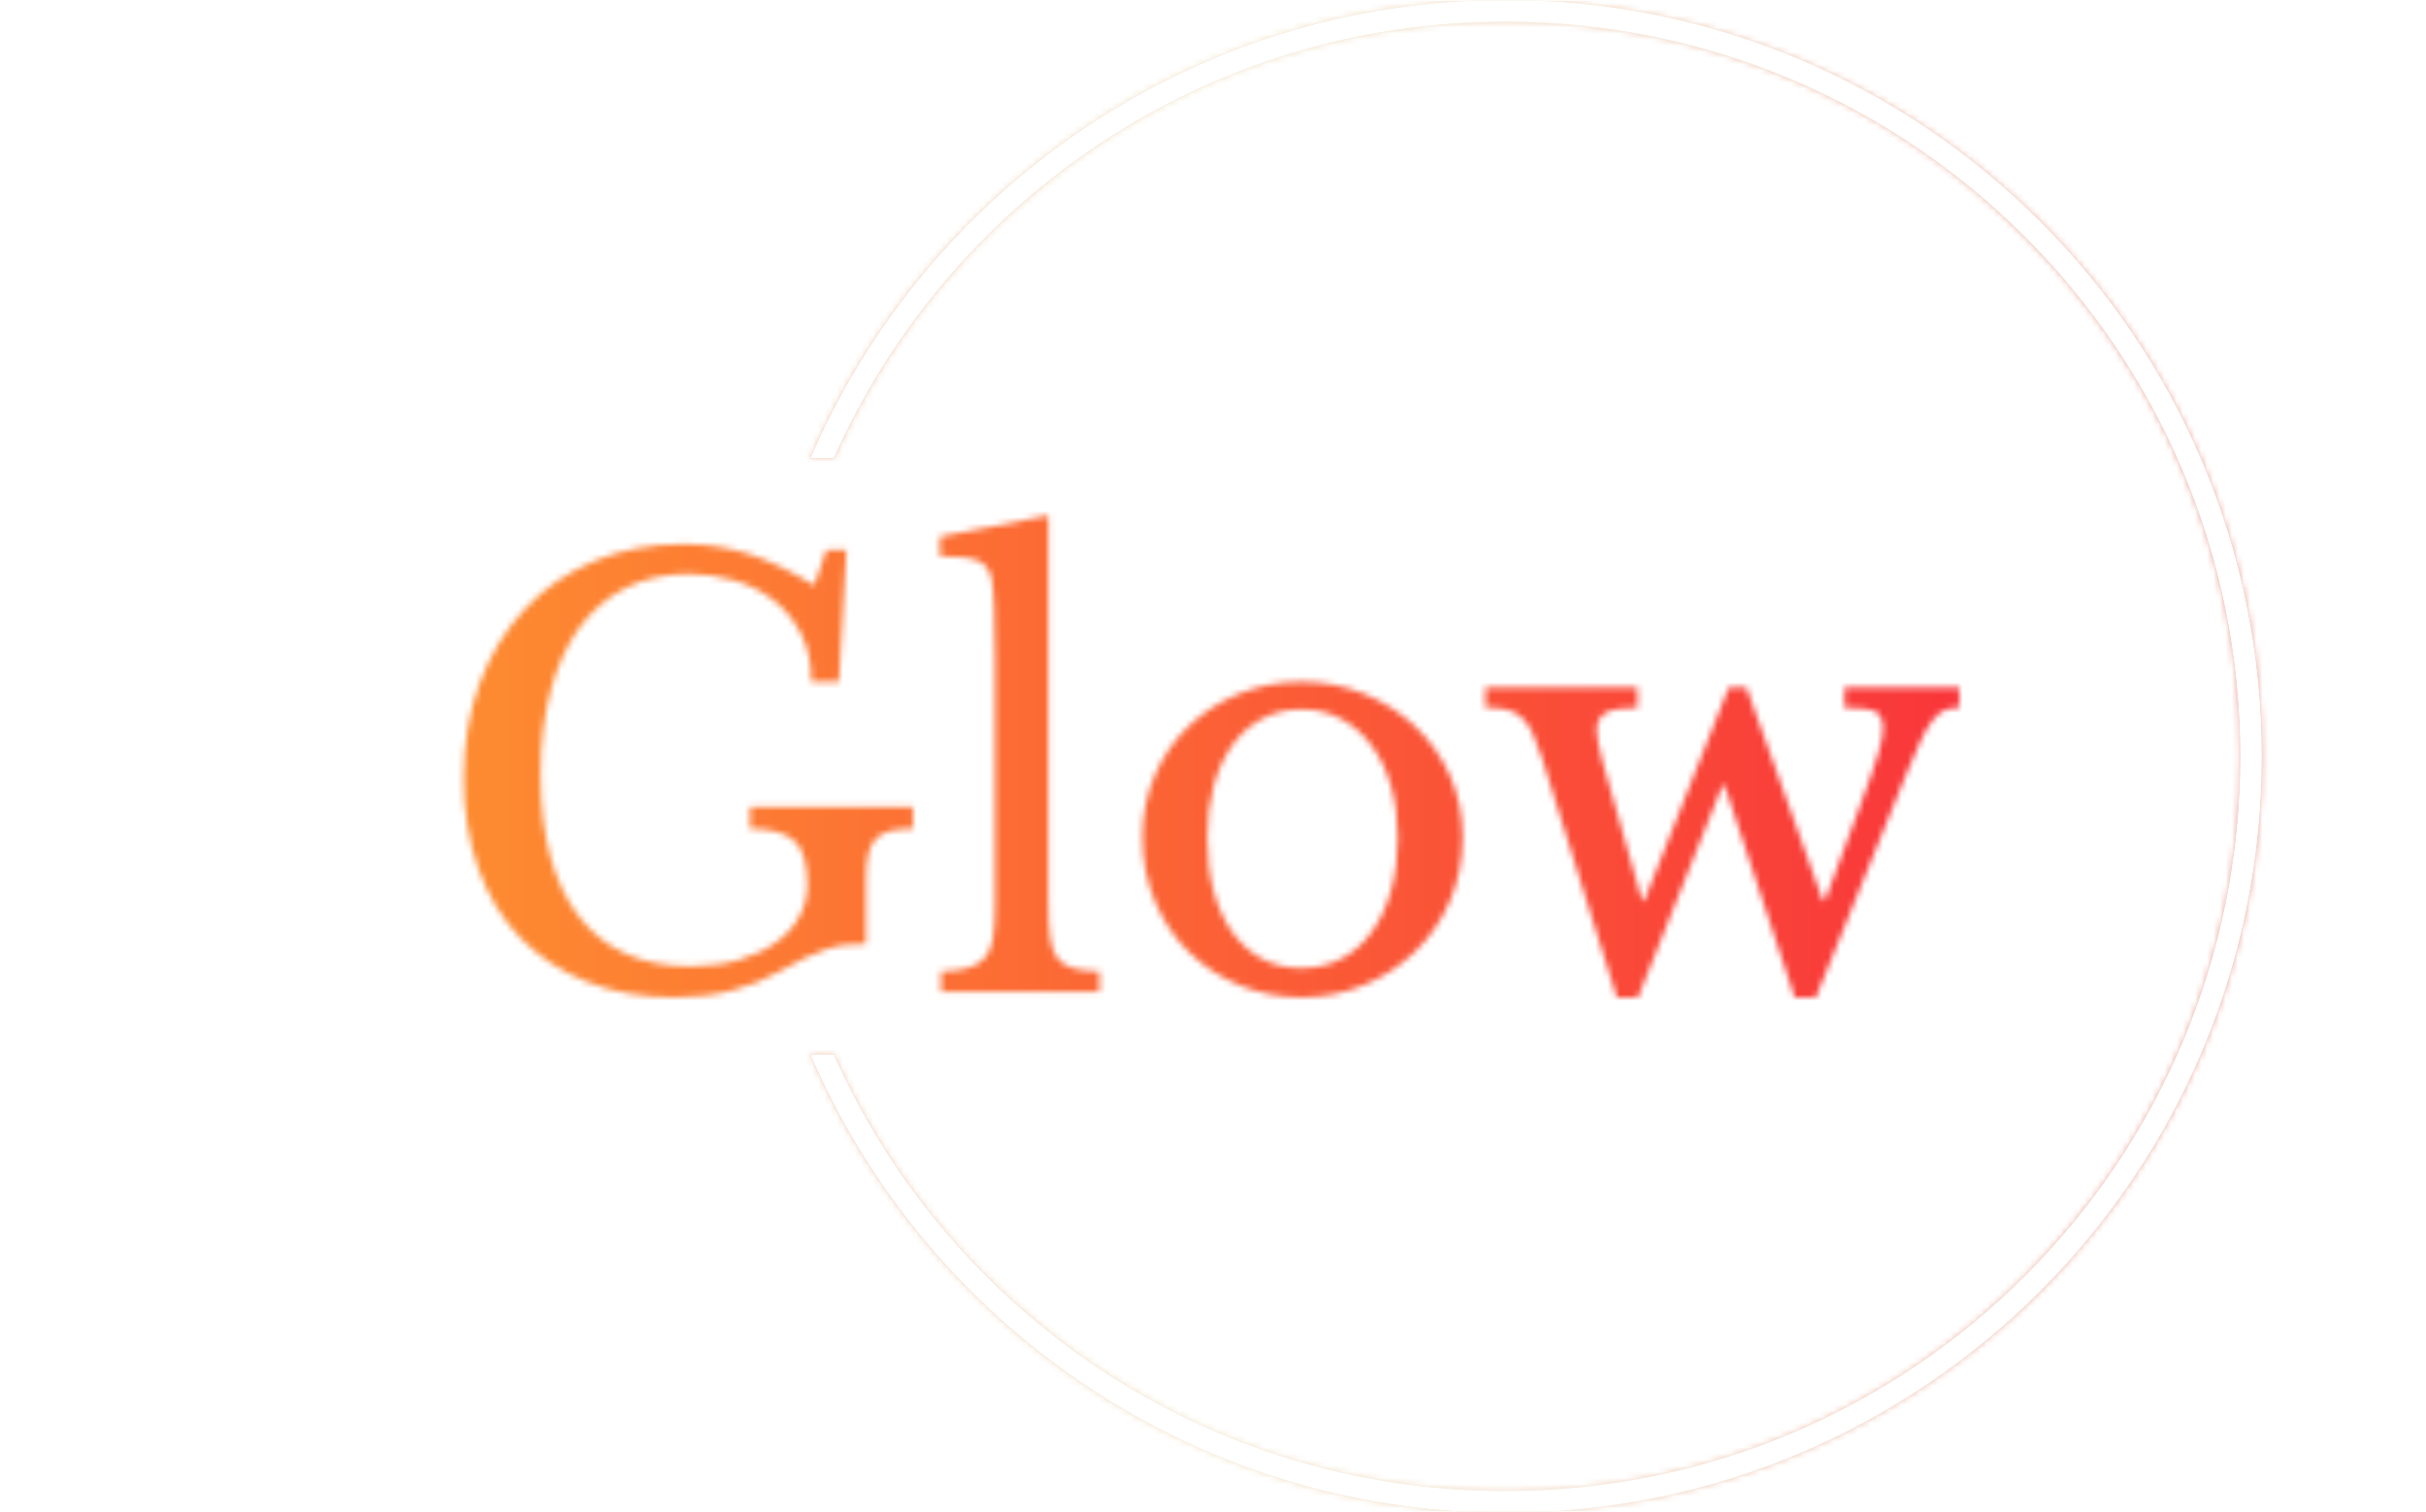 <svg xmlns="http://www.w3.org/2000/svg" version="1.1" xmlns:xlink="http://www.w3.org/1999/xlink" xmlns:svgjs="http://svgjs.dev/svgjs" width="1000" height="623" viewBox="0 0 1000 623"><g transform="matrix(1,0,0,1,-0.606,0.252)"><svg viewBox="0 0 396 247" data-background-color="#ffffff" preserveAspectRatio="xMidYMid meet" height="623" width="1000" xmlns="http://www.w3.org/2000/svg" xmlns:xlink="http://www.w3.org/1999/xlink"><g id="tight-bounds" transform="matrix(1,0,0,1,0.24,-0.1)"><svg viewBox="0 0 395.52 247.2" height="247.2" width="395.52"><rect width="395.52" height="247.2" fill="url(#b6427d93-fd5a-4865-912e-4c8149d995a8)" mask="url(#3244f5b4-38ab-4ad7-ad61-9f068324fdc2)" data-fill-palette-color="tertiary"></rect><g><svg></svg></g><g><svg viewBox="0 0 395.52 247.2" height="247.2" width="395.52"><g transform="matrix(1,0,0,1,75.544,84.221)"><svg viewBox="0 0 244.431 78.758" height="78.758" width="244.431"><g><svg viewBox="0 0 244.431 78.758" height="78.758" width="244.431"><g><svg viewBox="0 0 244.431 78.758" height="78.758" width="244.431"><g><svg viewBox="0 0 244.431 78.758" height="78.758" width="244.431"><g id="textblocktransform"><svg viewBox="0 0 244.431 78.758" height="78.758" width="244.431" id="textblock"><g><svg viewBox="0 0 244.431 78.758" height="78.758" width="244.431"><g transform="matrix(1,0,0,1,0,0)"><svg width="244.431" viewBox="3 -41.5 130.34 42" height="78.758" data-palette-color="url(#ea09a530-4b21-4e06-9af2-fa5f18bfd108)"></svg></g></svg></g></svg></g></svg></g></svg></g></svg></g></svg></g><g><path d="M245.816 0c68.262 0 123.6 55.338 123.6 123.6 0 68.262-55.338 123.6-123.6 123.6-50.979 0-94.75-30.863-113.647-74.925l3.876 0c18.673 42.048 60.797 71.373 109.771 71.374 66.301 0 120.049-53.748 120.048-120.049 0-66.301-53.748-120.049-120.048-120.049-48.973 0-91.098 29.325-109.771 71.373h-3.876c18.896-44.061 62.667-74.925 113.647-74.924z" fill="url(#b6427d93-fd5a-4865-912e-4c8149d995a8)" stroke="transparent" data-fill-palette-color="tertiary"></path></g></svg></g><defs></defs><mask id="fa8f3df8-a059-49e9-a94f-37f9475c8331"><g id="SvgjsG1116"><svg viewBox="0 0 395.52 247.2" height="247.2" width="395.52"><g><svg></svg></g><g><svg viewBox="0 0 395.52 247.2" height="247.2" width="395.52"><g transform="matrix(1,0,0,1,75.544,84.221)"><svg viewBox="0 0 244.431 78.758" height="78.758" width="244.431"><g><svg viewBox="0 0 244.431 78.758" height="78.758" width="244.431"><g><svg viewBox="0 0 244.431 78.758" height="78.758" width="244.431"><g><svg viewBox="0 0 244.431 78.758" height="78.758" width="244.431"><g id="SvgjsG1115"><svg viewBox="0 0 244.431 78.758" height="78.758" width="244.431" id="SvgjsSvg1114"><g><svg viewBox="0 0 244.431 78.758" height="78.758" width="244.431"><g transform="matrix(1,0,0,1,0,0)"><svg width="244.431" viewBox="3 -41.5 130.34 42" height="78.758" data-palette-color="url(#ea09a530-4b21-4e06-9af2-fa5f18bfd108)"><path d="M21.4 0.5L21.4 0.5Q17.15 0.5 13.75-0.85 10.35-2.2 7.95-4.67 5.55-7.15 4.28-10.7 3-14.25 3-18.6L3-18.6Q3-23.15 4.4-26.9 5.8-30.65 8.33-33.35 10.85-36.05 14.38-37.52 17.9-39 22.15-39L22.15-39Q25.15-39 27.8-38.15 30.45-37.3 33.55-35.4L33.55-35.4 34.6-38.5 36.35-38.5 35.7-27 33.3-27Q33.3-29.45 32.38-31.23 31.45-33 29.95-34.15 28.45-35.3 26.53-35.85 24.6-36.4 22.6-36.4L22.6-36.4Q19.55-36.4 17.15-35.2 14.75-34 13.1-31.75 11.45-29.5 10.58-26.25 9.7-23 9.7-18.9L9.7-18.9Q9.7-10.85 13.05-6.53 16.4-2.2 22.75-2.2L22.75-2.2Q25.15-2.2 27.05-2.78 28.95-3.35 30.28-4.33 31.6-5.3 32.27-6.58 32.95-7.85 32.95-9.25L32.95-9.25Q32.95-12.15 31.78-13.18 30.6-14.2 27.95-14.2L27.95-14.2 27.95-16.1 42.15-16.1 42.15-14.2Q40.95-14.2 40.15-14 39.35-13.8 38.88-13.28 38.4-12.75 38.23-11.9 38.05-11.05 38.05-9.75L38.05-9.75 38.05-4.15Q37.1-4.15 36.33-4.08 35.55-4 34.7-3.73 33.85-3.45 32.83-2.98 31.8-2.5 30.4-1.7L30.4-1.7Q28.65-0.7 26.38-0.1 24.1 0.5 21.4 0.5ZM53.95-41.5L53.95-7.8Q53.95-5.9 54.1-4.75 54.25-3.6 54.72-2.95 55.2-2.3 56.07-2.05 56.95-1.8 58.4-1.75L58.4-1.75 58.4 0 44.6 0 44.6-1.75Q46.1-1.8 47-2.08 47.9-2.35 48.42-2.95 48.95-3.55 49.12-4.63 49.3-5.7 49.3-7.45L49.3-7.45 49.3-29Q49.3-31.7 49.22-33.52 49.15-35.35 49-36L49-36Q48.75-37.15 47.82-37.55 46.9-37.95 44.5-37.95L44.5-37.95 44.5-39.65 53.95-41.5ZM76-27L76-27Q78.84-27 81.4-25.98 83.95-24.95 85.87-23.15 87.8-21.35 88.92-18.88 90.05-16.4 90.05-13.45L90.05-13.45Q90.05-10.4 88.92-7.85 87.8-5.3 85.87-3.45 83.95-1.6 81.4-0.55 78.84 0.5 76 0.5L76 0.5Q73.2 0.5 70.67-0.53 68.15-1.55 66.25-3.4 64.34-5.25 63.25-7.83 62.15-10.4 62.15-13.45L62.15-13.45Q62.15-16.4 63.25-18.9 64.34-21.4 66.25-23.2 68.15-25 70.67-26 73.2-27 76-27ZM76-24.6L76-24.6Q74.15-24.6 72.62-23.8 71.09-23 70.02-21.53 68.95-20.05 68.37-17.98 67.8-15.9 67.8-13.4L67.8-13.4Q67.8-10.8 68.37-8.7 68.95-6.6 70.02-5.13 71.09-3.65 72.59-2.85 74.09-2.05 76-2.05L76-2.05Q77.9-2.05 79.45-2.85 81-3.65 82.09-5.15 83.2-6.65 83.8-8.75 84.4-10.85 84.4-13.4L84.4-13.4Q84.4-15.9 83.8-17.95 83.2-20 82.09-21.48 81-22.95 79.45-23.78 77.9-24.6 76-24.6ZM112.69-17.95L105.34 0.5 103.49 0.5 96.99-20.3Q96.54-21.7 96.14-22.55 95.74-23.4 95.19-23.9 94.64-24.4 93.89-24.58 93.14-24.75 92.04-24.75L92.04-24.75 92.04-26.5 105.29-26.5 105.29-24.75Q103.34-24.75 102.54-24.3 101.74-23.85 101.74-22.75L101.74-22.75Q101.74-22.25 101.89-21.58 102.04-20.9 102.29-19.9L102.29-19.9 105.69-7.95 105.89-7.95 113.24-26.5 114.79-26.5 121.44-7.95 121.64-7.95 124.64-16.05Q125.24-17.7 125.64-18.82 126.04-19.95 126.27-20.73 126.49-21.5 126.59-22 126.69-22.5 126.69-22.95L126.69-22.95Q126.69-24.05 126.04-24.4 125.39-24.75 123.34-24.75L123.34-24.75 123.34-26.5 133.34-26.5 133.34-24.75Q132.59-24.75 132.07-24.53 131.54-24.3 131.02-23.65 130.49-23 129.94-21.8 129.39-20.6 128.59-18.65L128.59-18.65 120.84 0.5 118.99 0.5 112.89-17.95 112.69-17.95Z" opacity="1" transform="matrix(1,0,0,1,0,0)" fill="white" class="wordmark-text-0" id="SvgjsPath1113"></path></svg></g></svg></g></svg></g></svg></g></svg></g></svg></g></svg></g><g></g></svg></g><defs><mask></mask></defs></svg></g></mask><linearGradient x1="0" x2="1" y1="0.5" y2="0.5" id="ea09a530-4b21-4e06-9af2-fa5f18bfd108"><stop stop-color="#ffa62e" offset="0"></stop><stop stop-color="#f71b3d" offset="1"></stop></linearGradient><rect width="395.52" height="247.2" fill="url(#ea09a530-4b21-4e06-9af2-fa5f18bfd108)" mask="url(#fa8f3df8-a059-49e9-a94f-37f9475c8331)" data-fill-palette-color="primary"></rect><mask id="3244f5b4-38ab-4ad7-ad61-9f068324fdc2"><g id="SvgjsG1123"><svg viewBox="0 0 395.52 247.2" height="247.2" width="395.52"><g><svg></svg></g><g><svg viewBox="0 0 395.52 247.2" height="247.2" width="395.52"><g transform="matrix(1,0,0,1,75.544,84.221)"><svg viewBox="0 0 244.431 78.758" height="78.758" width="244.431"><g><svg viewBox="0 0 244.431 78.758" height="78.758" width="244.431"><g><svg viewBox="0 0 244.431 78.758" height="78.758" width="244.431"><g><svg viewBox="0 0 244.431 78.758" height="78.758" width="244.431"><g id="SvgjsG1122"><svg viewBox="0 0 244.431 78.758" height="78.758" width="244.431" id="SvgjsSvg1121"><g><svg viewBox="0 0 244.431 78.758" height="78.758" width="244.431"><g transform="matrix(1,0,0,1,0,0)"><svg width="244.431" viewBox="3 -41.5 130.34 42" height="78.758" data-palette-color="url(#ea09a530-4b21-4e06-9af2-fa5f18bfd108)"></svg></g></svg></g></svg></g></svg></g></svg></g></svg></g></svg></g><g><path d="M245.816 0c68.262 0 123.6 55.338 123.6 123.6 0 68.262-55.338 123.6-123.6 123.6-50.979 0-94.75-30.863-113.647-74.925l3.876 0c18.673 42.048 60.797 71.373 109.771 71.374 66.301 0 120.049-53.748 120.048-120.049 0-66.301-53.748-120.049-120.048-120.049-48.973 0-91.098 29.325-109.771 71.373h-3.876c18.896-44.061 62.667-74.925 113.647-74.924z" fill="white" stroke="transparent"></path></g></svg></g><defs><mask></mask></defs><mask><g id="SvgjsG1120"><svg viewBox="0 0 395.52 247.2" height="247.2" width="395.52"><g><svg></svg></g><g><svg viewBox="0 0 395.52 247.2" height="247.2" width="395.52"><g transform="matrix(1,0,0,1,75.544,84.221)"><svg viewBox="0 0 244.431 78.758" height="78.758" width="244.431"><g><svg viewBox="0 0 244.431 78.758" height="78.758" width="244.431"><g><svg viewBox="0 0 244.431 78.758" height="78.758" width="244.431"><g><svg viewBox="0 0 244.431 78.758" height="78.758" width="244.431"><g id="SvgjsG1119"><svg viewBox="0 0 244.431 78.758" height="78.758" width="244.431" id="SvgjsSvg1118"><g><svg viewBox="0 0 244.431 78.758" height="78.758" width="244.431"><g transform="matrix(1,0,0,1,0,0)"><svg width="244.431" viewBox="3 -41.5 130.34 42" height="78.758" data-palette-color="url(#ea09a530-4b21-4e06-9af2-fa5f18bfd108)"></svg></g></svg></g></svg></g></svg></g></svg></g></svg></g></svg></g><g></g></svg></g><defs><mask></mask></defs></svg></g></mask></svg></g></mask><linearGradient x1="0.054" x2="0.941" y1="0.5" y2="0.5" id="b6427d93-fd5a-4865-912e-4c8149d995a8"><stop stop-color="#eaa79c" offset="0"></stop><stop stop-color="#f2e8cb" offset="0.498"></stop><stop stop-color="#eaa79c" offset="1"></stop></linearGradient></svg><rect width="395.52" height="247.2" fill="none" stroke="none" visibility="hidden"></rect></g></svg></g></svg>